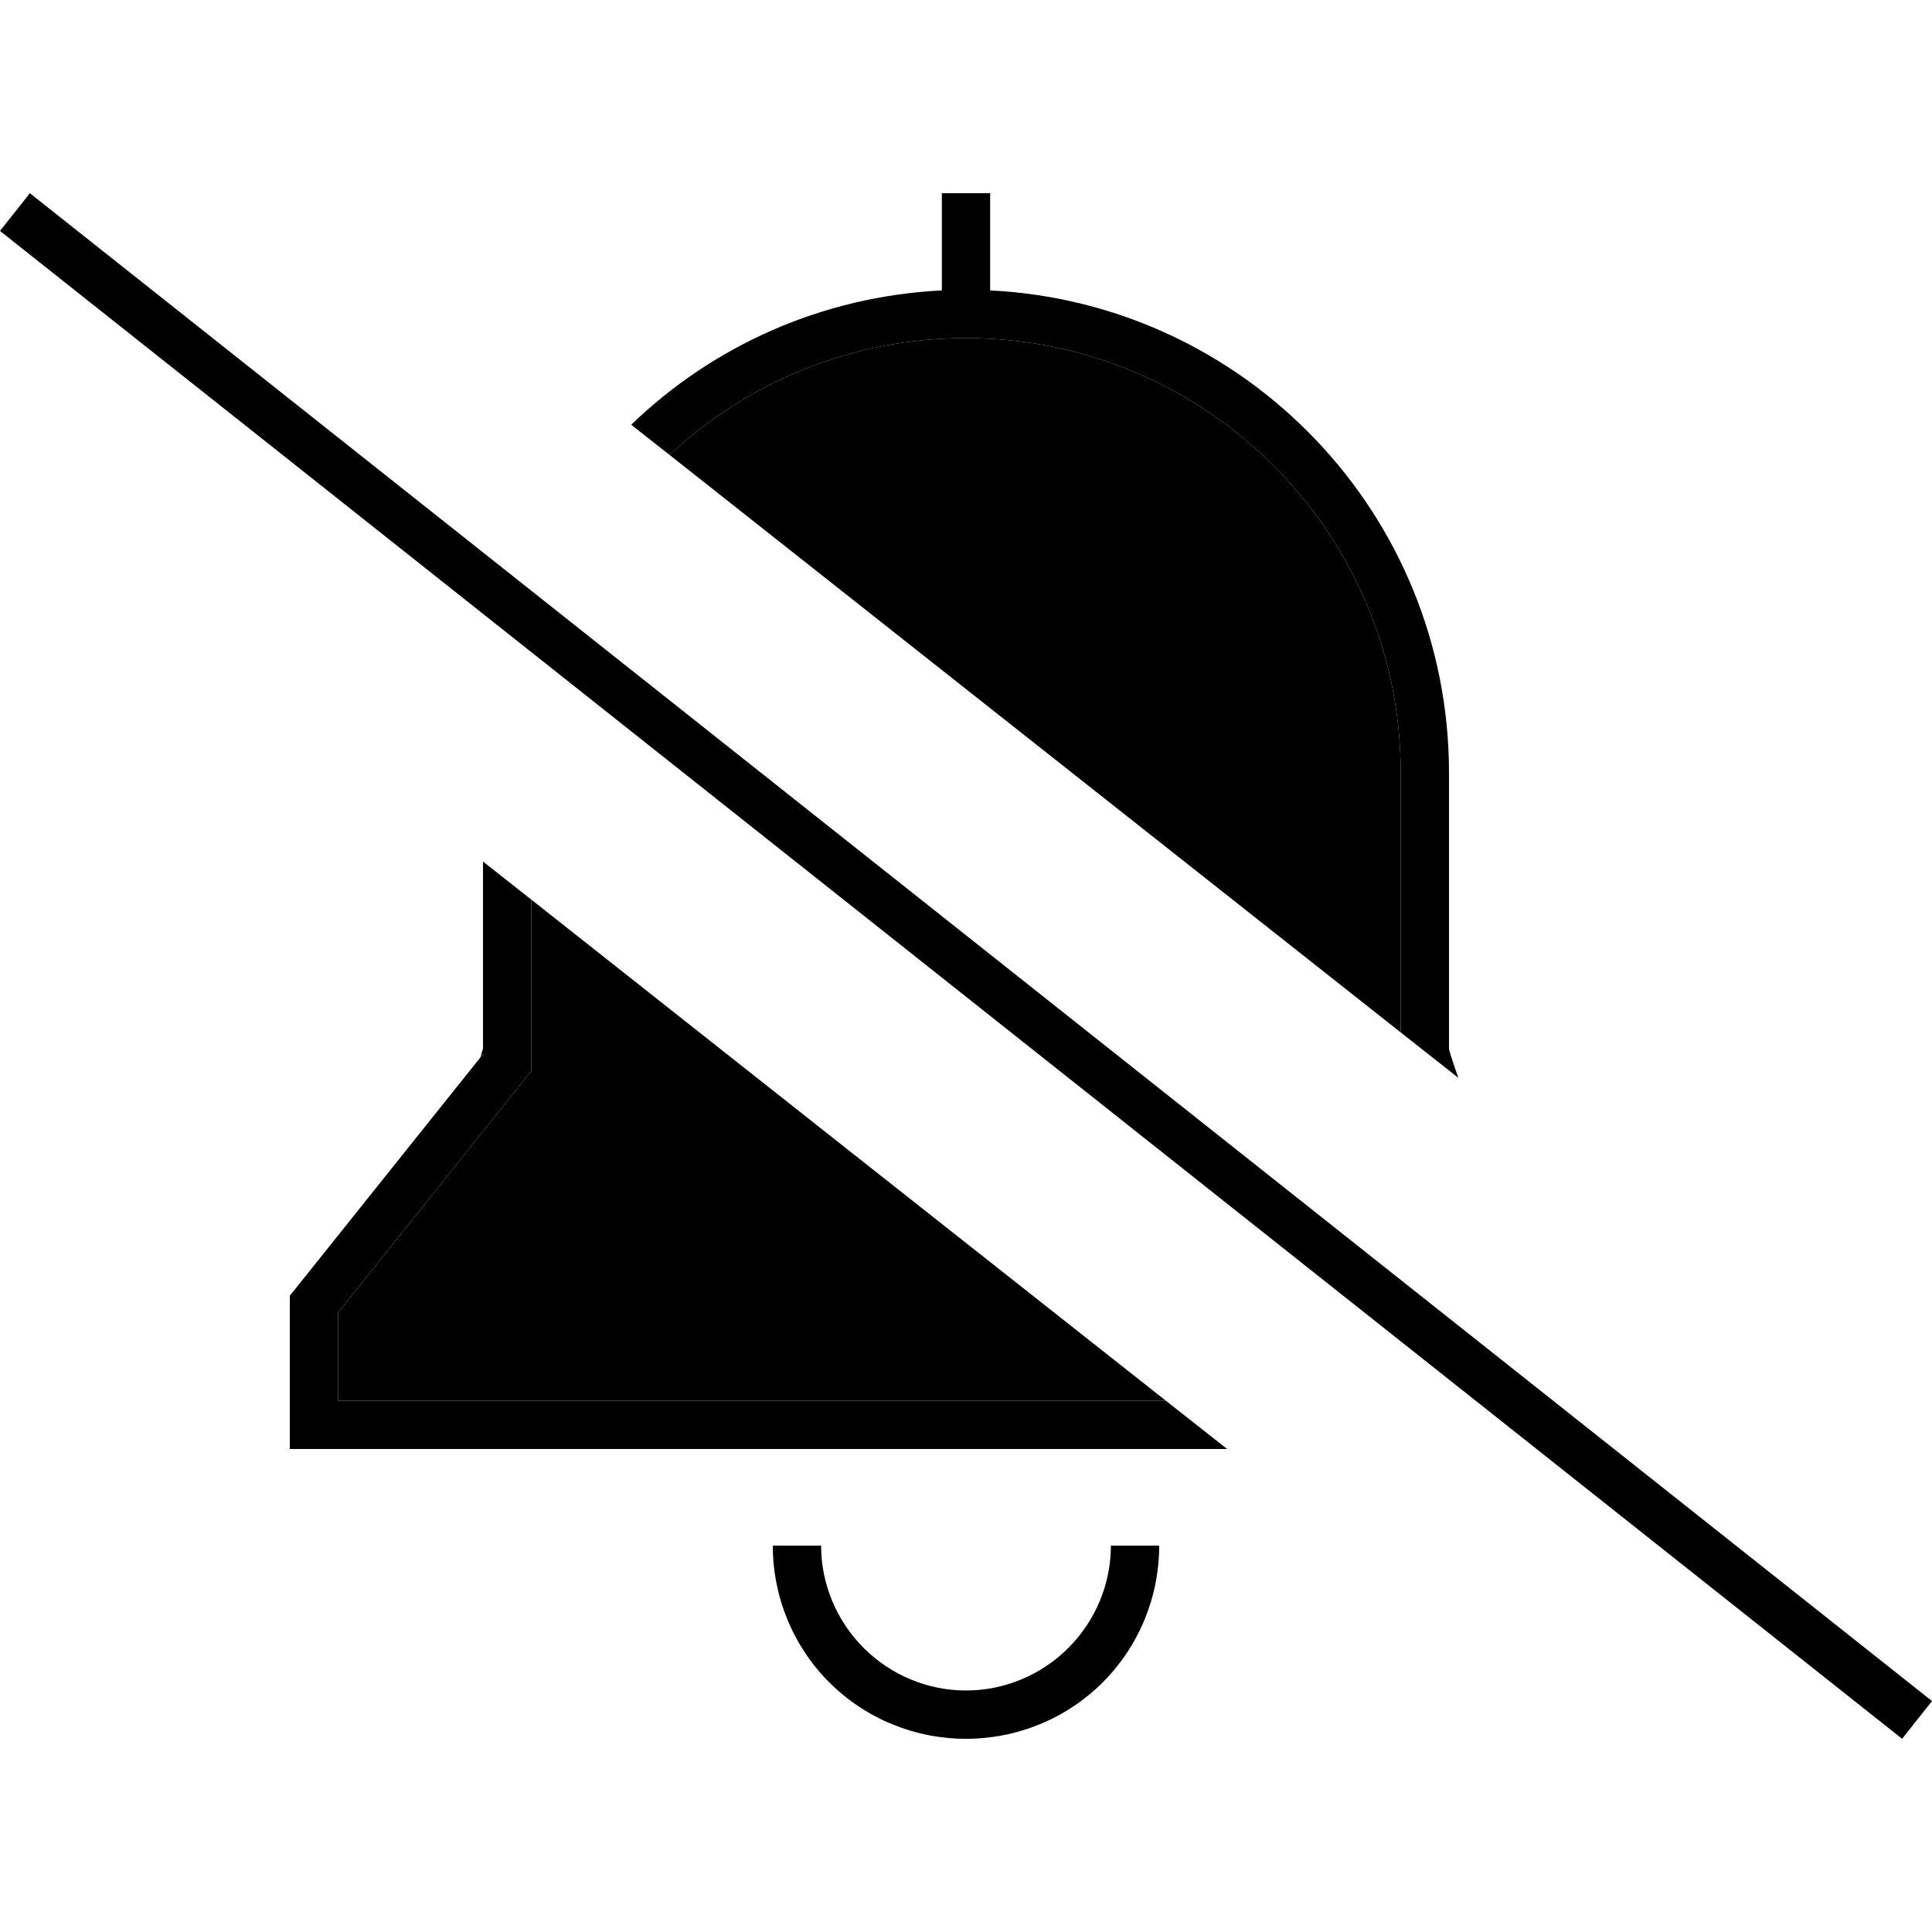 <svg xmlns="http://www.w3.org/2000/svg" width="24" height="24" viewBox="0 0 640 512"><path class="pr-icon-duotone-secondary" d="M112 370.8l0 29.2 274.2 0C316.1 344.7 246.1 289.4 176 234l0 54 0 2.8-1.8 2.2L112 370.8zm47.2-84.6l.8-1.1 0-1.7c-.3 .9-.6 1.8-.8 2.8zM221.8 86.7C302.5 150.5 383.3 214.2 464 278l0-86c0-79.5-64.5-144-144-144c-38 0-72.5 14.7-98.2 38.7zM480 283.5l0 1.7 0 5.4c1 .8 2.1 1.6 3.1 2.5c-1.1-3.2-2.2-6.3-3.1-9.5z"/><path class="pr-icon-duotone-primary" d="M406.5 416l-20.3-16L112 400l0-29.2L174.2 293l1.8-2.2 0-2.8 0-54-16-12.6 0 63.8L97.8 363 96 365.2l0 2.8 0 40 0 8 8 0 302.5 0zM209.1 76.7l12.7 10C247.5 62.7 282 48 320 48c79.5 0 144 64.5 144 144l0 86 16 12.6 0-5.4 0-93.2c0-85.7-67.4-155.6-152-159.8L328 0 312 0l0 32.2c-39.9 2-76 18.5-102.9 44.5zM272 448l-16 0c0 17 6.7 33.3 18.7 45.3s28.3 18.7 45.3 18.7s33.3-6.7 45.3-18.7s18.7-28.3 18.7-45.3l-16 0c0 12.7-5.1 24.9-14.1 33.9s-21.2 14.1-33.9 14.1s-24.9-5.1-33.9-14.1s-14.1-21.2-14.1-33.9zM16.2 5L9.9 0 0 12.5l6.3 5L623.8 507l6.3 5 9.9-12.5-6.3-5L16.2 5z"/></svg>
